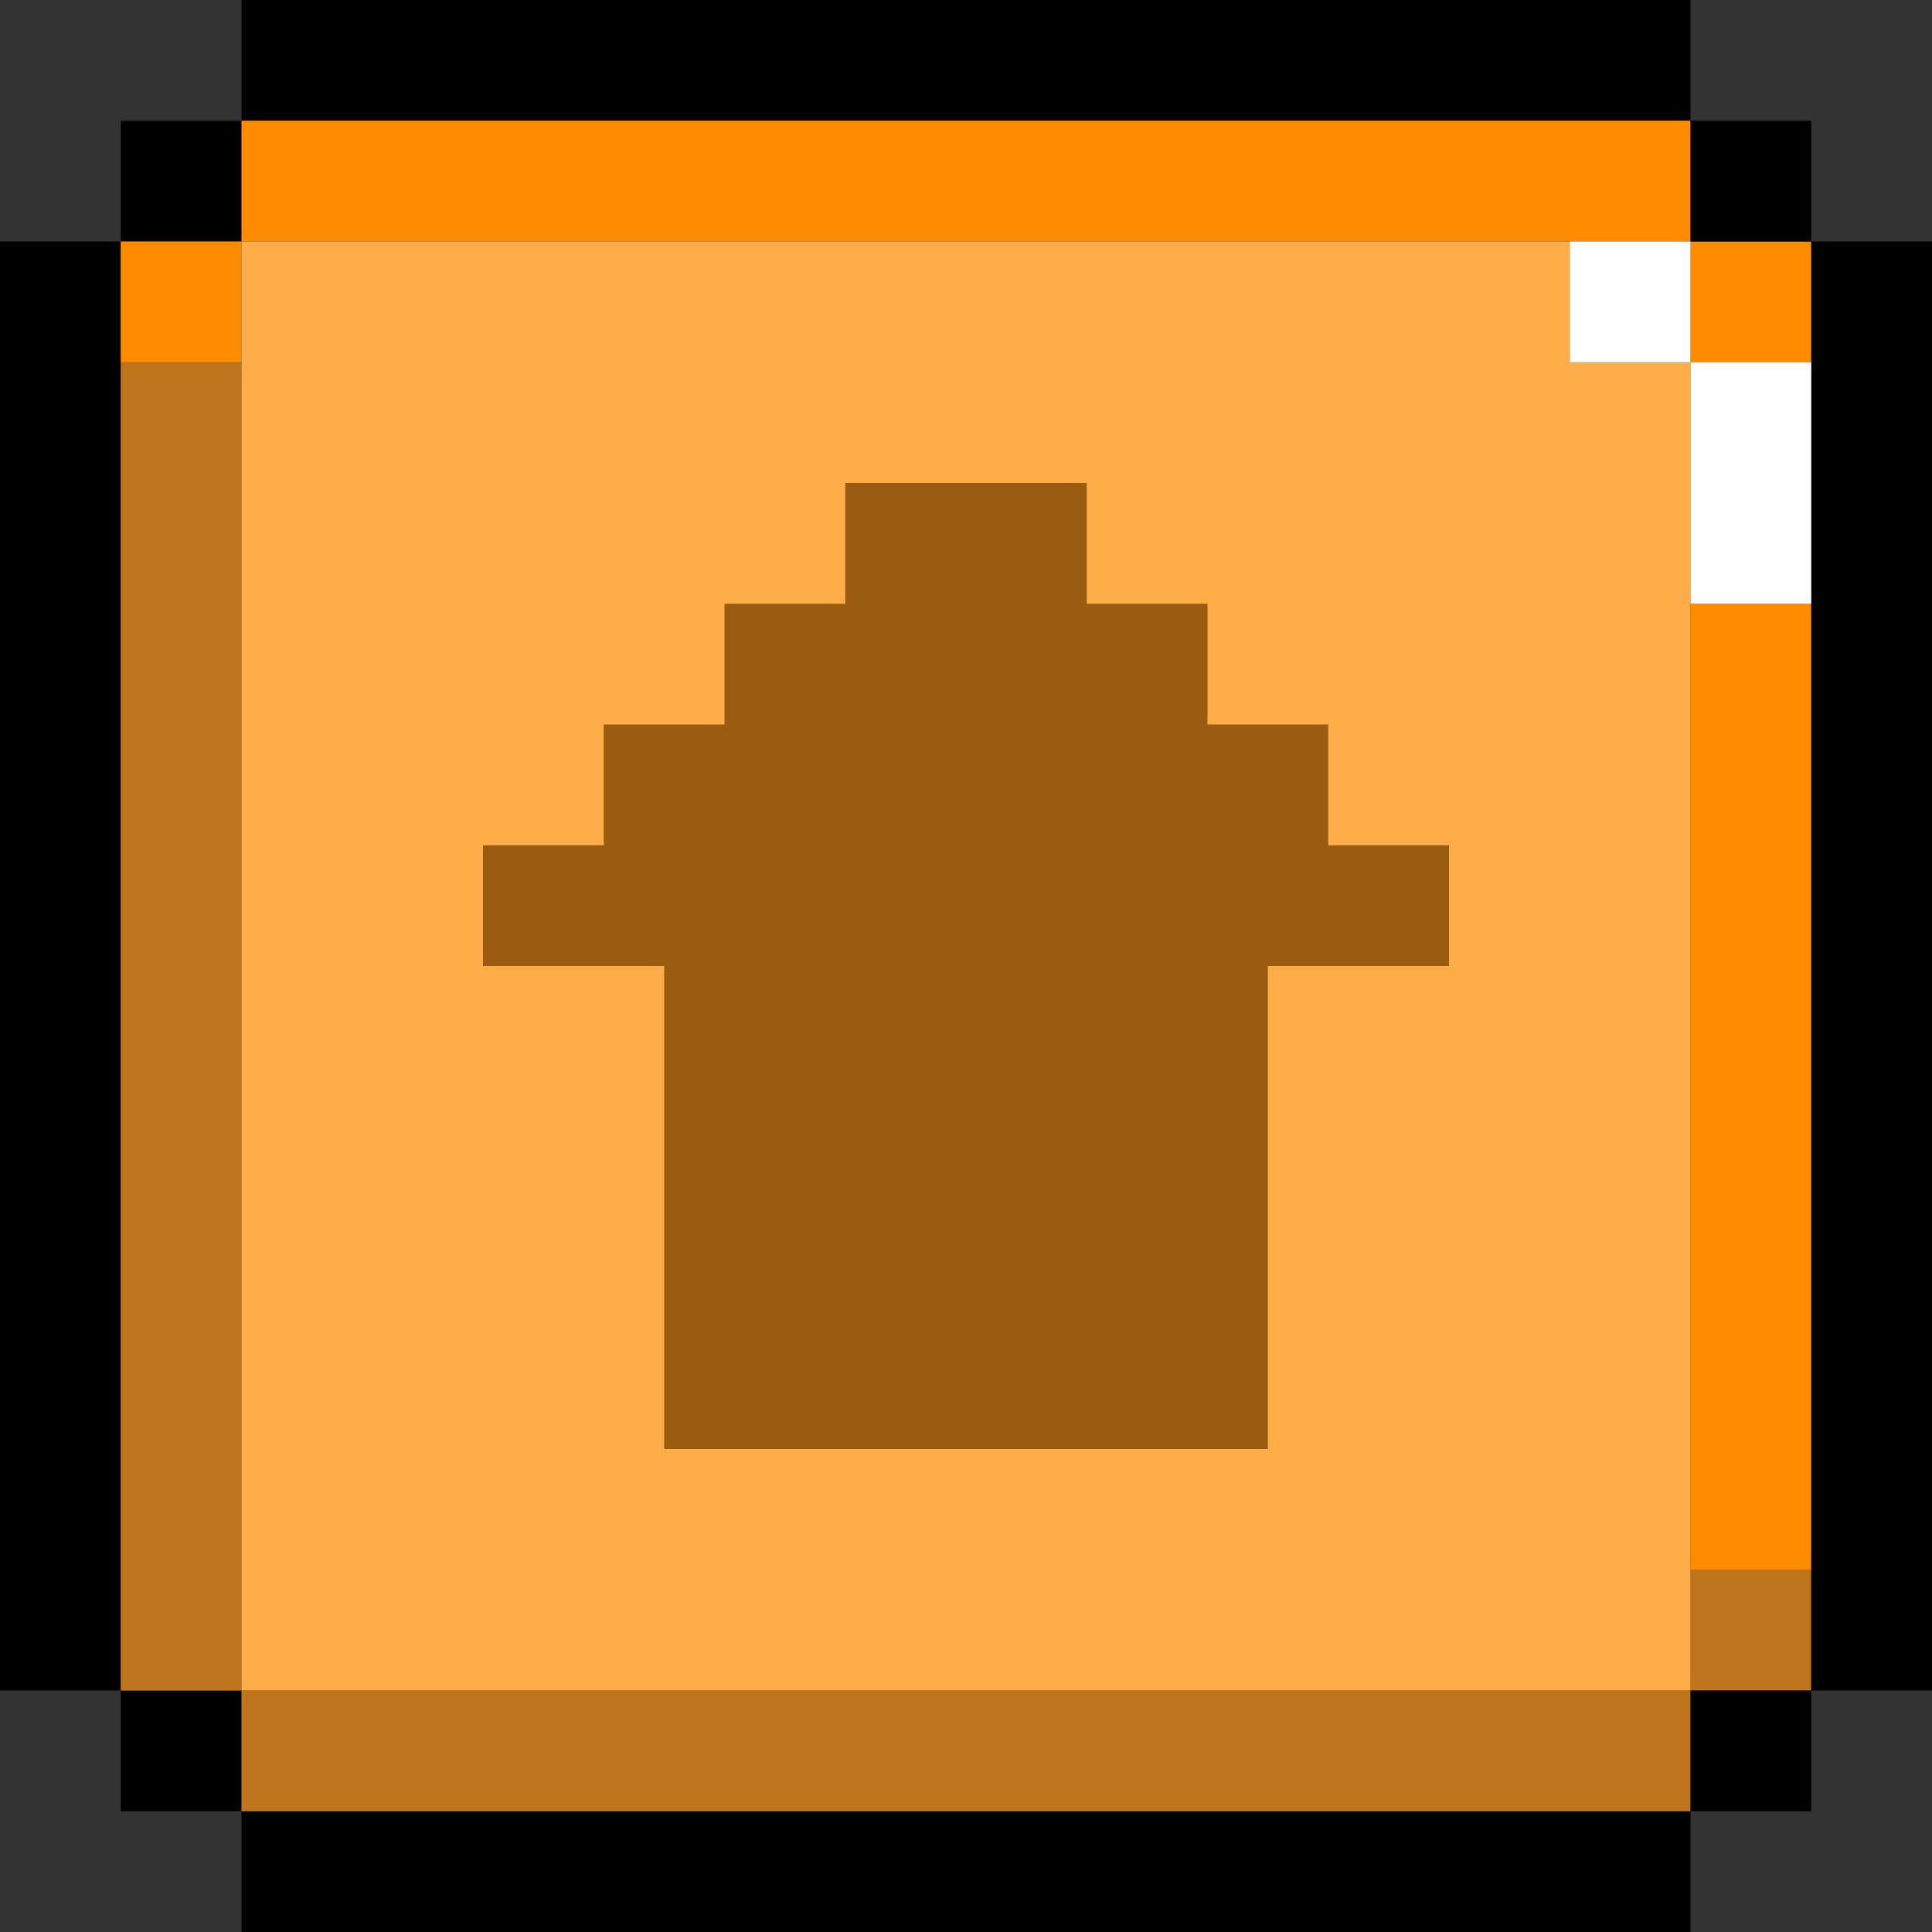 <svg width="32" height="32" viewBox="0 0 32 32" fill="none" xmlns="http://www.w3.org/2000/svg">
<rect x="0" y="0" width="32" height="32" fill="#333333" stroke="none"/>
<rect y="4" width="2" height="24" fill="black"/>
<rect x="4" y="30" width="24" height="2" fill="black"/>
<rect x="4" width="24" height="2" fill="black"/>
<rect x="2" y="2" width="2" height="2" fill="black"/>
<rect x="2" y="28" width="2" height="2" fill="black"/>
<rect x="4" y="2" width="24" height="2" fill="#FF8C00"/>
<rect x="4" y="28" width="24" height="2" fill="#BE751C"/>
<rect x="2" y="6" width="2" height="22" fill="#BE751C"/>
<rect x="28" y="26" width="2" height="2" fill="#BE751C"/>
<rect x="28" y="4" width="2" height="2" fill="#FF8C00"/>
<rect x="2" y="4" width="2" height="2" fill="#FF8C00"/>
<rect x="28" y="10" width="2" height="16" fill="#FF8C00"/>
<path fill-rule="evenodd" clip-rule="evenodd" d="M26 4H4V28H26H28V6H26V4Z" fill="#FFAD49"/>
<rect x="30" y="4" width="2" height="24" fill="black"/>
<rect x="28" y="2" width="2" height="2" fill="black"/>
<rect x="28" y="28" width="2" height="2" fill="black"/>
<path fill-rule="evenodd" clip-rule="evenodd" d="M14 8H18V10H20V12H22V14H24V16H21V24H11V16H8V14H10V12H12V10H14V8Z" fill="#9A5C11"/>
<rect x="28" y="6" width="2" height="4" fill="white"/>
<rect x="26" y="4" width="2" height="2" fill="white"/>
</svg>
